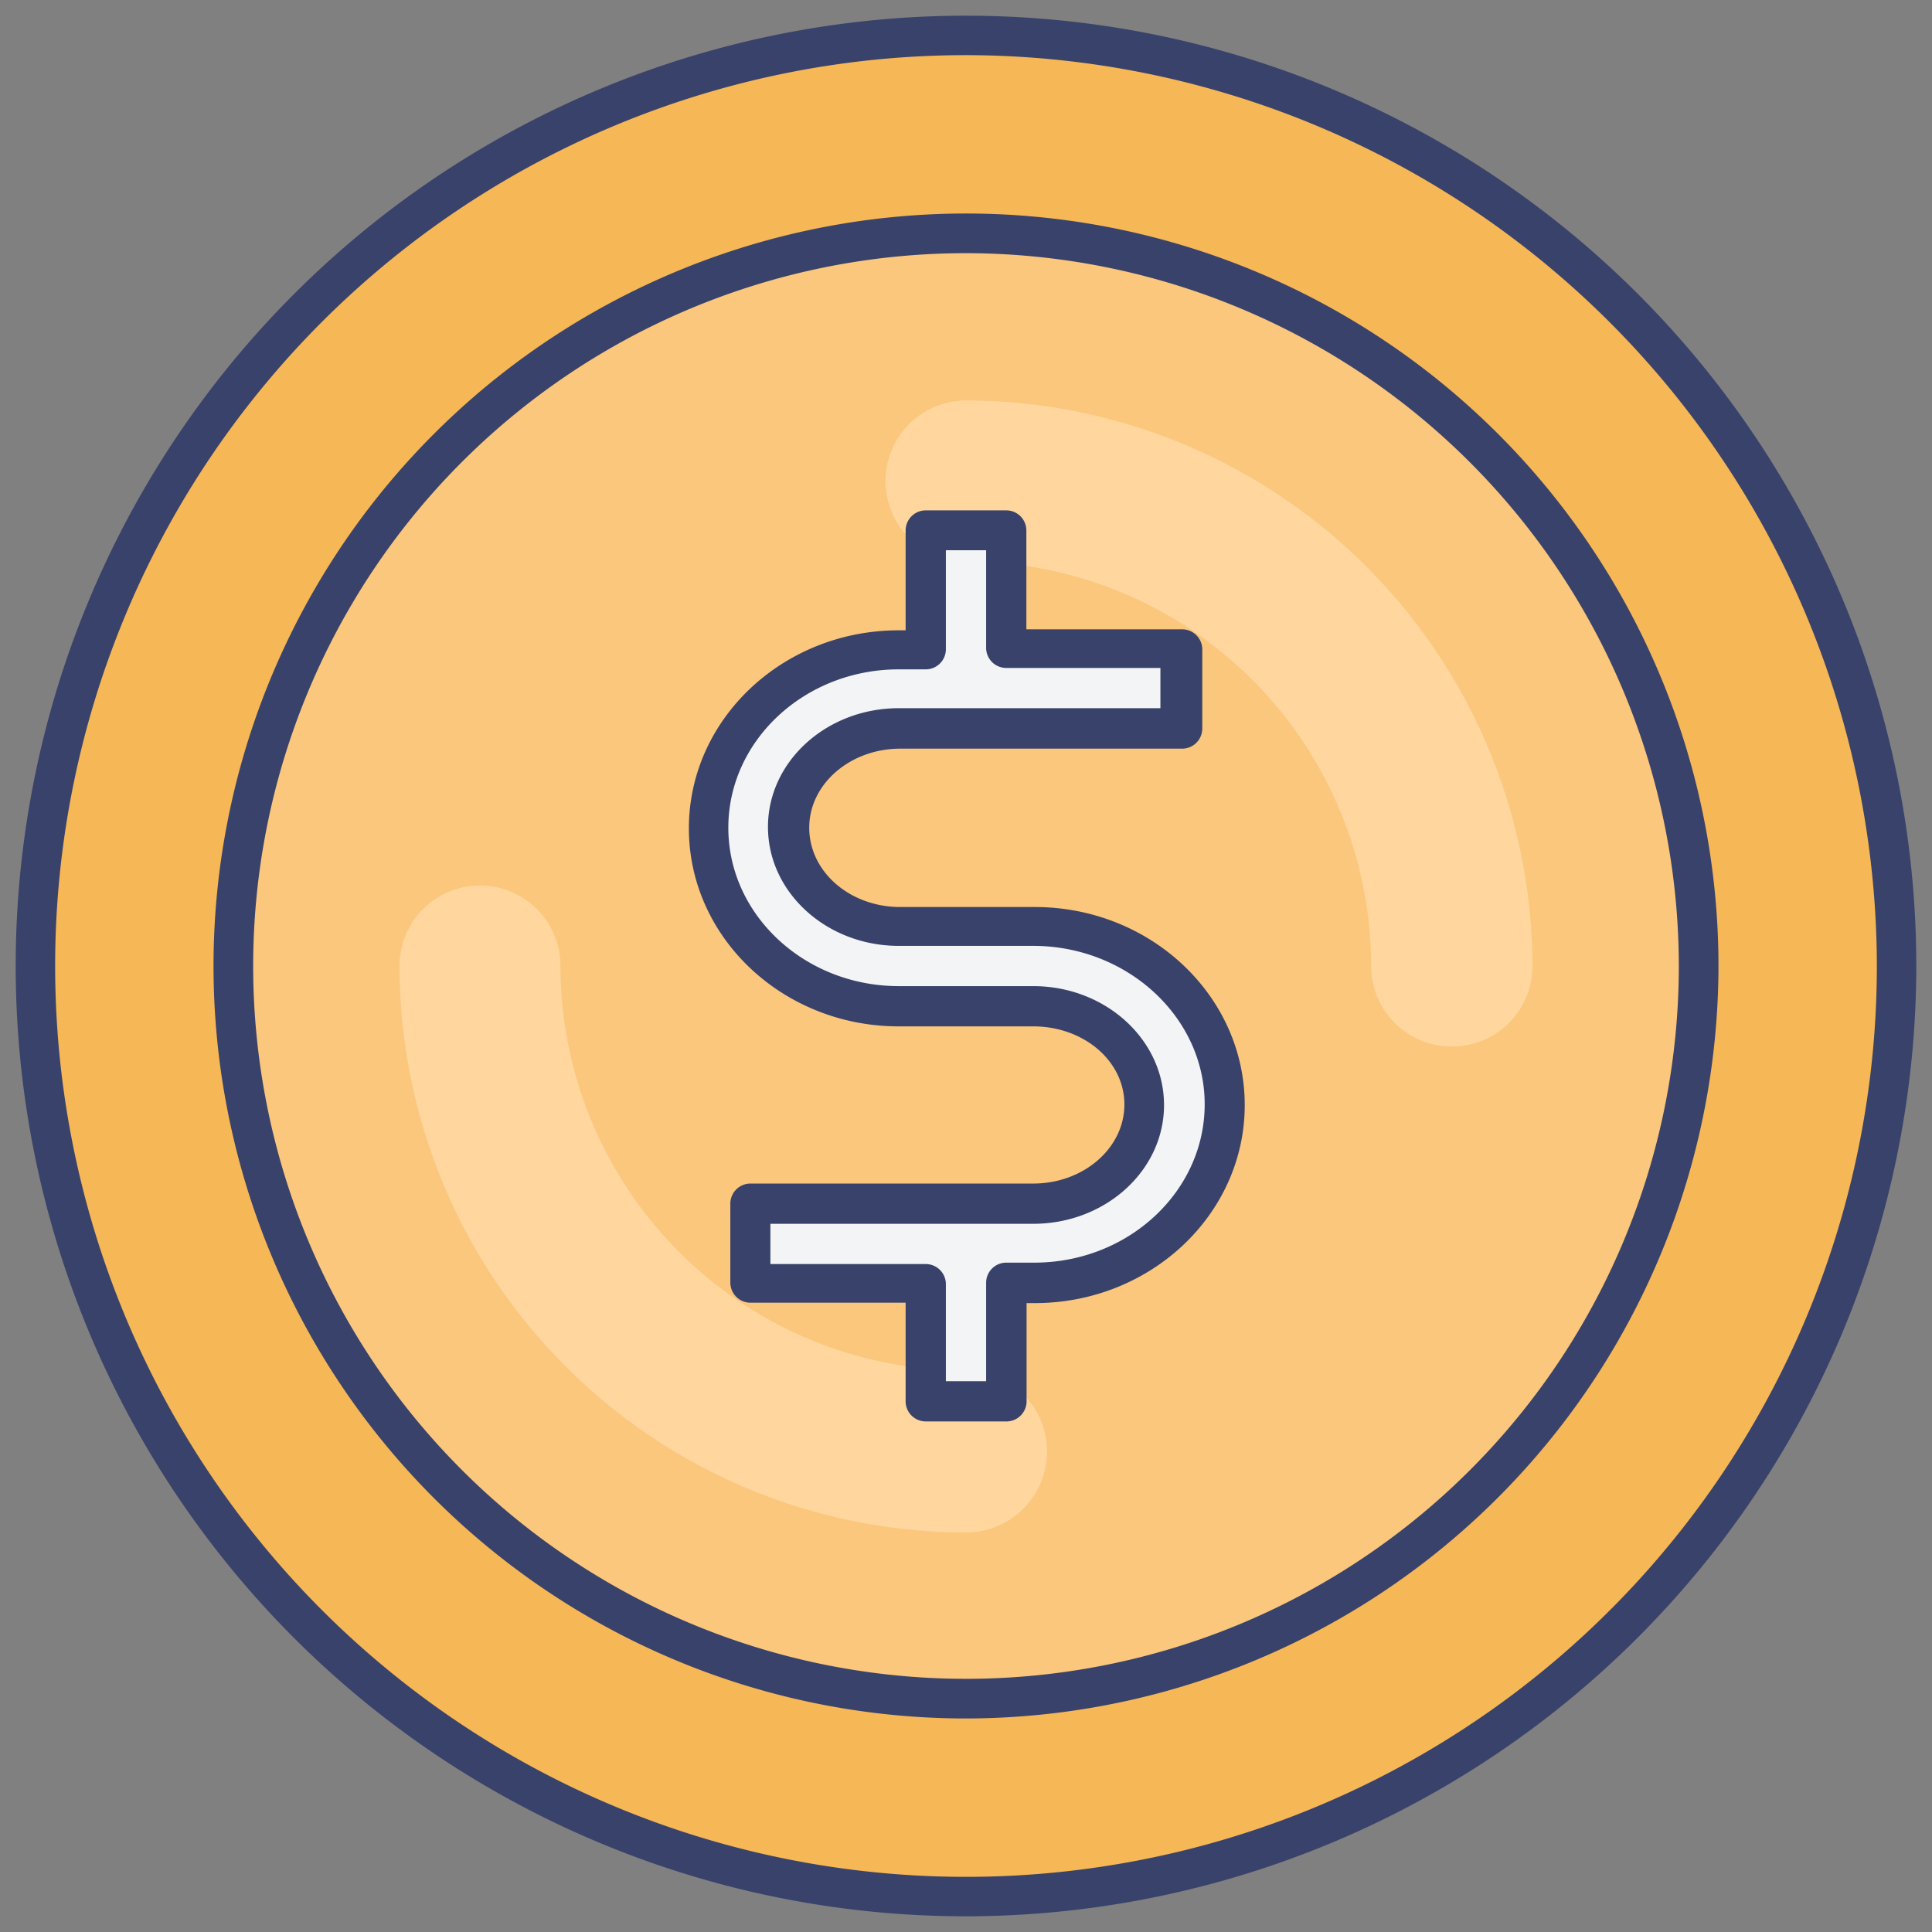 <svg id="Layer_1" data-name="Layer 1" xmlns="http://www.w3.org/2000/svg" viewBox="0 0 96 96"><rect x="0" y="0" width="96" height="96" fill="#808080" stroke="none"/><defs><style>.cls-1{fill:#f6b756;}.cls-2{fill:#fac77d;}.cls-3{fill:#ffd69e;}.cls-4{fill:#f3f4f5;}.cls-5{fill:#39426a;}</style></defs><title>dollar, coin, money, finance, payment</title><circle class="cls-1" cx="48" cy="48" r="46.24"/><circle class="cls-2" cx="48" cy="48" r="36.4"/><path class="cls-3" d="M72.13,52a4,4,0,0,1-4-4A20.12,20.12,0,0,0,48,27.9a4,4,0,0,1,0-8A28.18,28.18,0,0,1,76.15,48,4,4,0,0,1,72.13,52Z"/><path class="cls-3" d="M48,76.15A28.18,28.18,0,0,1,19.85,48a4,4,0,0,1,8,0A20.12,20.12,0,0,0,48,68.1a4,4,0,0,1,0,8.05Z"/><path class="cls-4" d="M51.34,46H44.66c-3,0-5.51-2.2-5.51-4.92s2.47-4.92,5.51-4.92h14V32.26H50v-5.9H46v5.9H44.66c-5.21,0-9.45,4-9.45,8.85S39.45,50,44.66,50h6.68c3,0,5.51,2.2,5.51,4.92s-2.47,4.92-5.51,4.92H37.29v3.93H46v5.9H50v-5.9h1.39c5.21,0,9.45-4,9.45-8.85S56.55,46,51.34,46Z"/><path class="cls-5" d="M48,85.39A37.39,37.39,0,1,1,85.39,48,37.44,37.44,0,0,1,48,85.39Zm0-72.81A35.42,35.42,0,1,0,83.42,48,35.46,35.46,0,0,0,48,12.58Z"/><path class="cls-5" d="M48,95.22A47.22,47.22,0,1,1,95.22,48,47.27,47.27,0,0,1,48,95.22ZM48,2.74A45.26,45.26,0,1,0,93.26,48,45.32,45.32,0,0,0,48,2.74Z"/><path class="cls-5" d="M50,70.63H46a1,1,0,0,1-1-1V64.73H37.29a1,1,0,0,1-1-1V59.81a1,1,0,0,1,1-1H51.34c2.5,0,4.53-1.76,4.53-3.93S53.84,51,51.34,51H44.66c-5.75,0-10.43-4.41-10.43-9.84s4.68-9.84,10.43-9.84H45V26.36a1,1,0,0,1,1-1H50a1,1,0,0,1,1,1v4.91h7.74a1,1,0,0,1,1,1v3.93a1,1,0,0,1-1,1h-14c-2.5,0-4.53,1.76-4.53,3.93s2,3.94,4.53,3.94h6.68c5.75,0,10.43,4.41,10.43,9.84s-4.68,9.84-10.43,9.84h-.41v4.91A1,1,0,0,1,50,70.63Zm-3-2h2V63.74a1,1,0,0,1,1-1h1.39c4.67,0,8.47-3.53,8.47-7.87S56,47,51.34,47H44.66c-3.58,0-6.5-2.65-6.5-5.91s2.92-5.9,6.5-5.9h13v-2H50a1,1,0,0,1-1-1V27.34H47v4.92a1,1,0,0,1-1,1H44.66c-4.67,0-8.47,3.53-8.47,7.87S40,49,44.66,49h6.68c3.58,0,6.5,2.65,6.5,5.91s-2.92,5.9-6.5,5.9H38.28v2H46a1,1,0,0,1,1,1Z"/></svg>